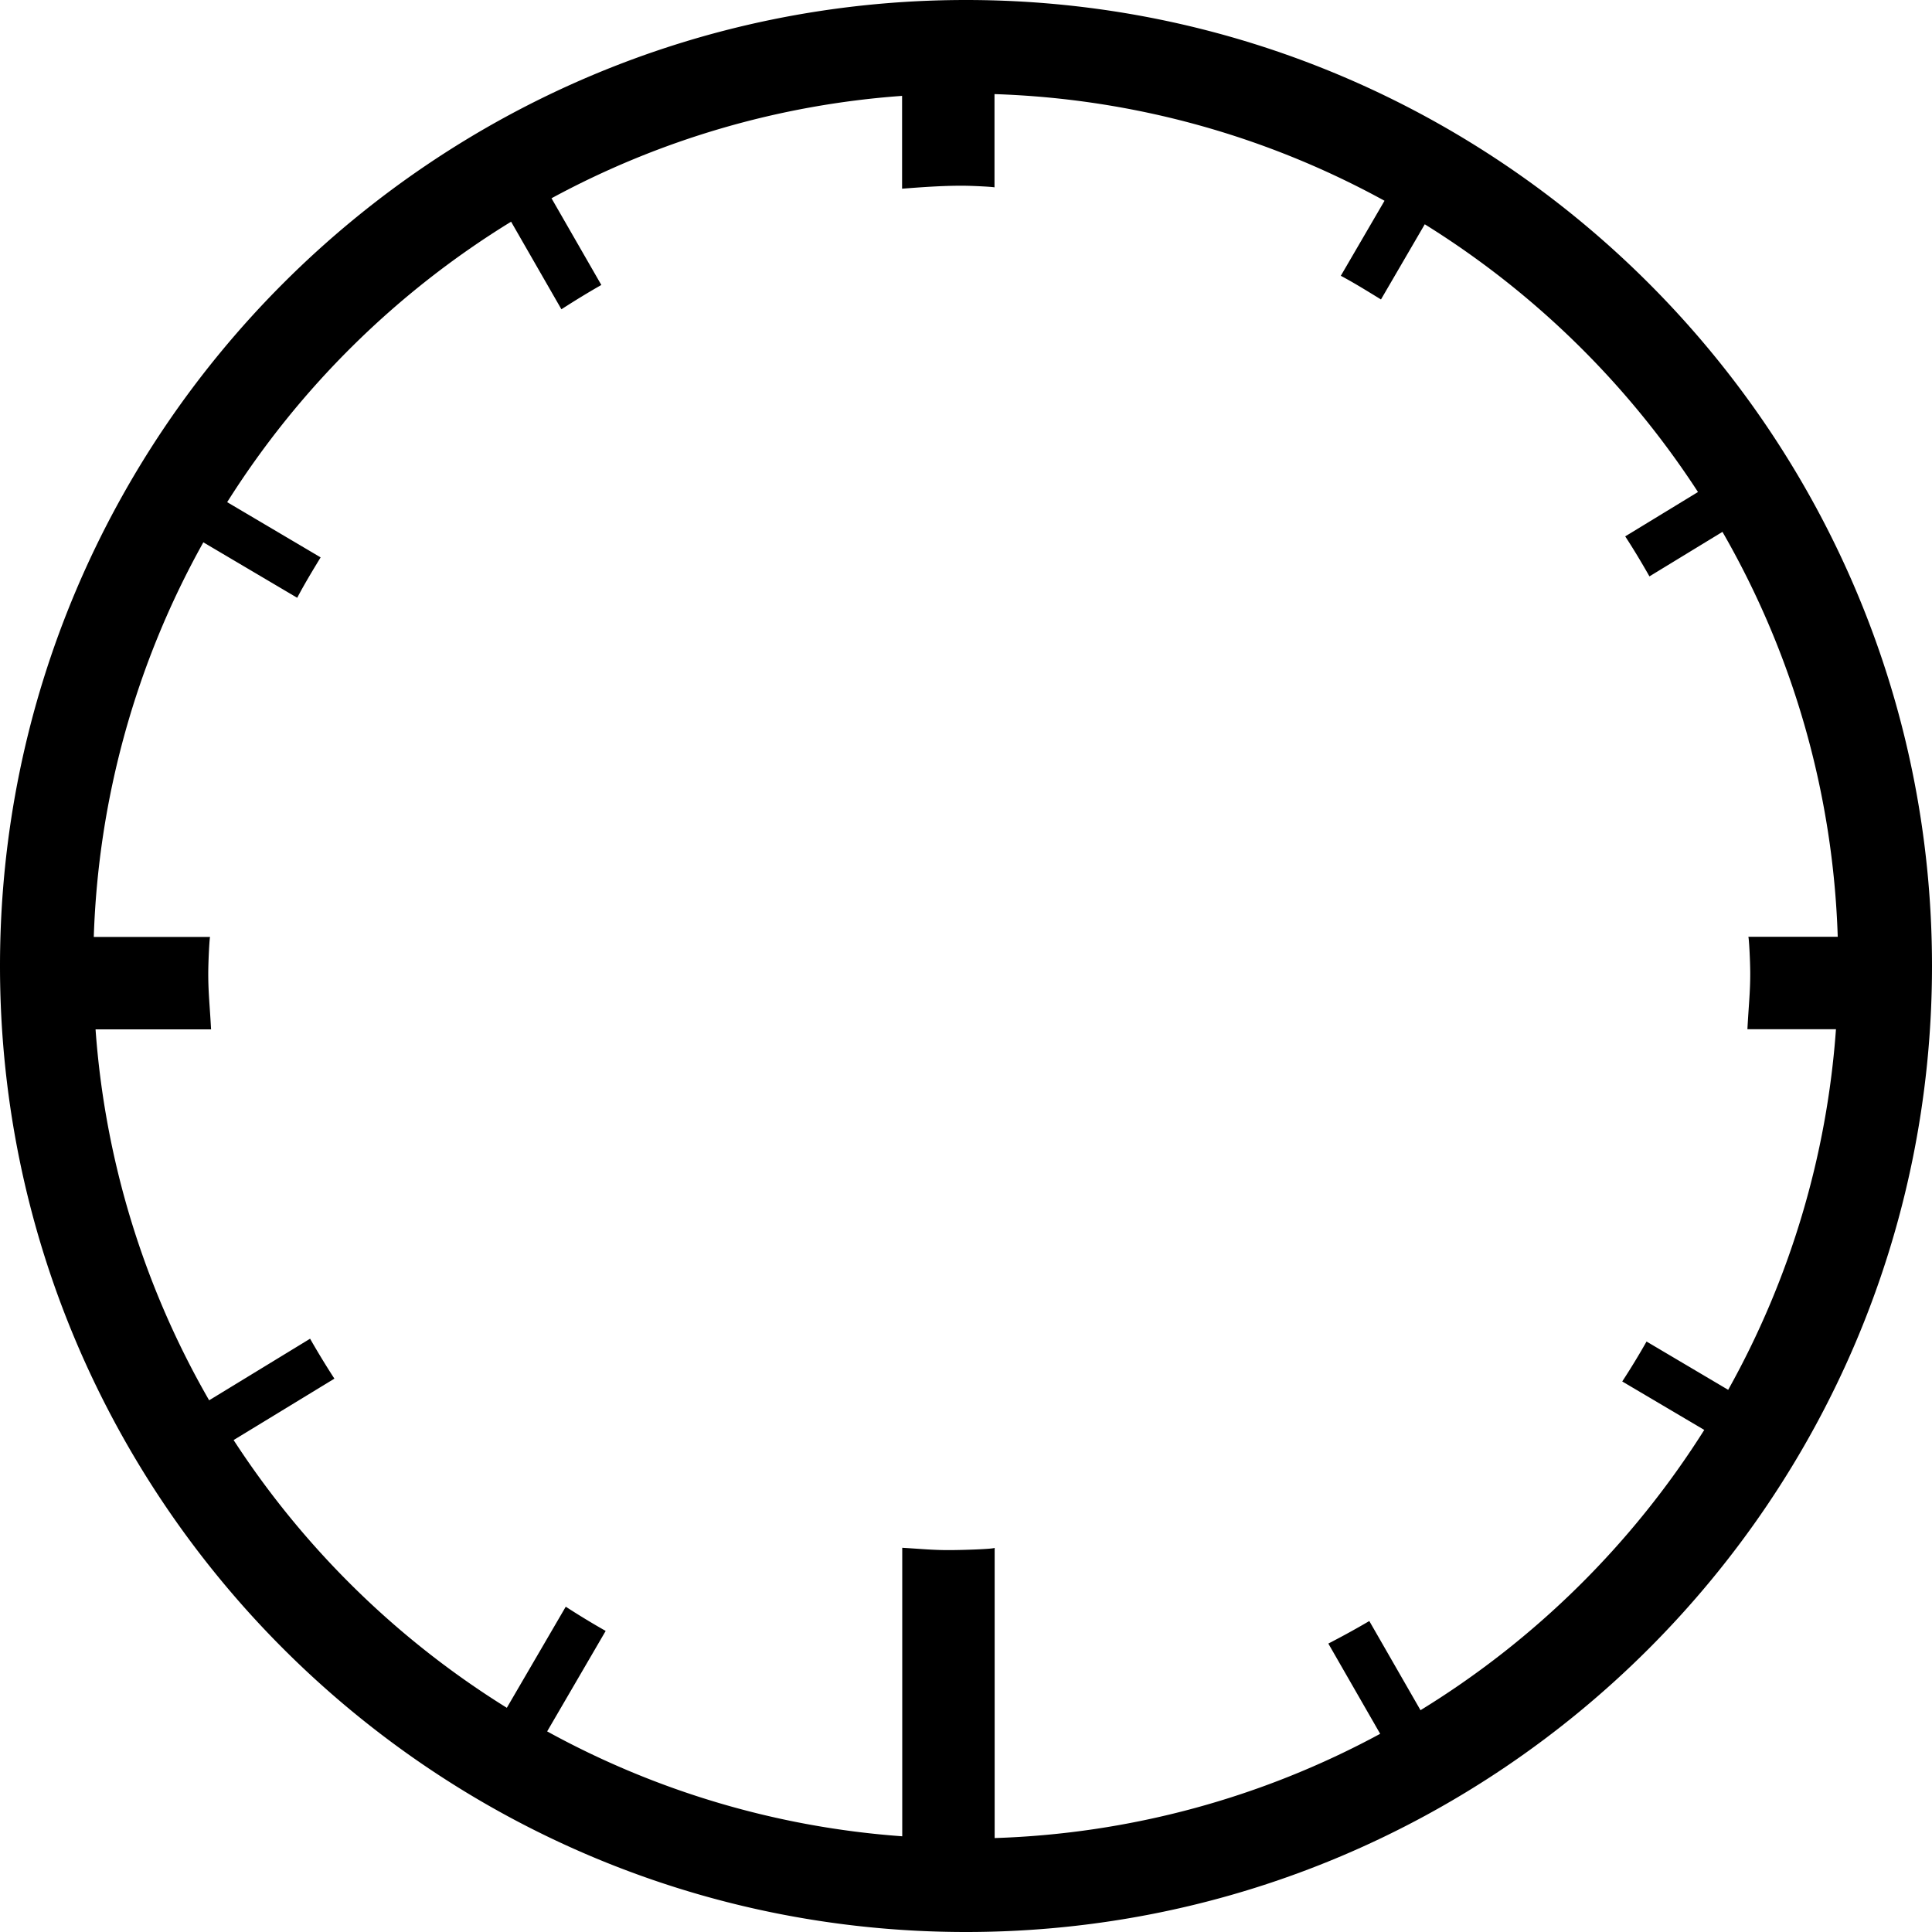 <svg xmlns="http://www.w3.org/2000/svg" class="cel-icon cel-icon-stroke-width" viewBox="0 0 24 24"><path d="M12 0C5.383 0 0 5.384 0 12s5.383 12 12 12c6.616 0 12-5.383 12-12S18.616 0 12 0zm5.648 21.248l-.638-1.111a10.44 10.44 0 01-.509.28l.644 1.121a10.778 10.778 0 01-4.789 1.295v-3.606c0 .015-.378.029-.574.029s-.324-.014-.574-.029v3.584a10.757 10.757 0 01-4.411-1.303l.727-1.248a9.624 9.624 0 01-.496-.301l-.732 1.256a10.916 10.916 0 01-3.394-3.326l1.252-.763a10.403 10.403 0 01-.302-.496l-1.254.765a10.768 10.768 0 01-1.411-4.608h1.435c-.016-.299-.035-.455-.035-.691 0-.156.016-.457.023-.457H1.165a10.772 10.772 0 011.361-4.902l1.166.689c.09-.171.19-.336.291-.502l-1.161-.686a10.93 10.93 0 013.527-3.484l.625 1.088c.163-.105.327-.206.496-.302l-.619-1.077a10.753 10.753 0 014.355-1.272v1.153c.249-.019.489-.037.741-.037.139 0 .407.015.407.021V1.169c1.751.057 3.398.531 4.845 1.325l-.543.932c.171.091.334.193.499.294l.544-.934a10.927 10.927 0 013.394 3.326l-.904.551c.106.162.205.328.301.497l.907-.553a10.758 10.758 0 011.432 5.03h-1.111c.008 0 .024.3.024.457 0 .236-.019.391-.035.691h1.1a10.756 10.756 0 01-1.339 4.48l-1.014-.6a9.23 9.23 0 01-.302.496l1.019.602a10.927 10.927 0 01-3.527 3.483z"/></svg>